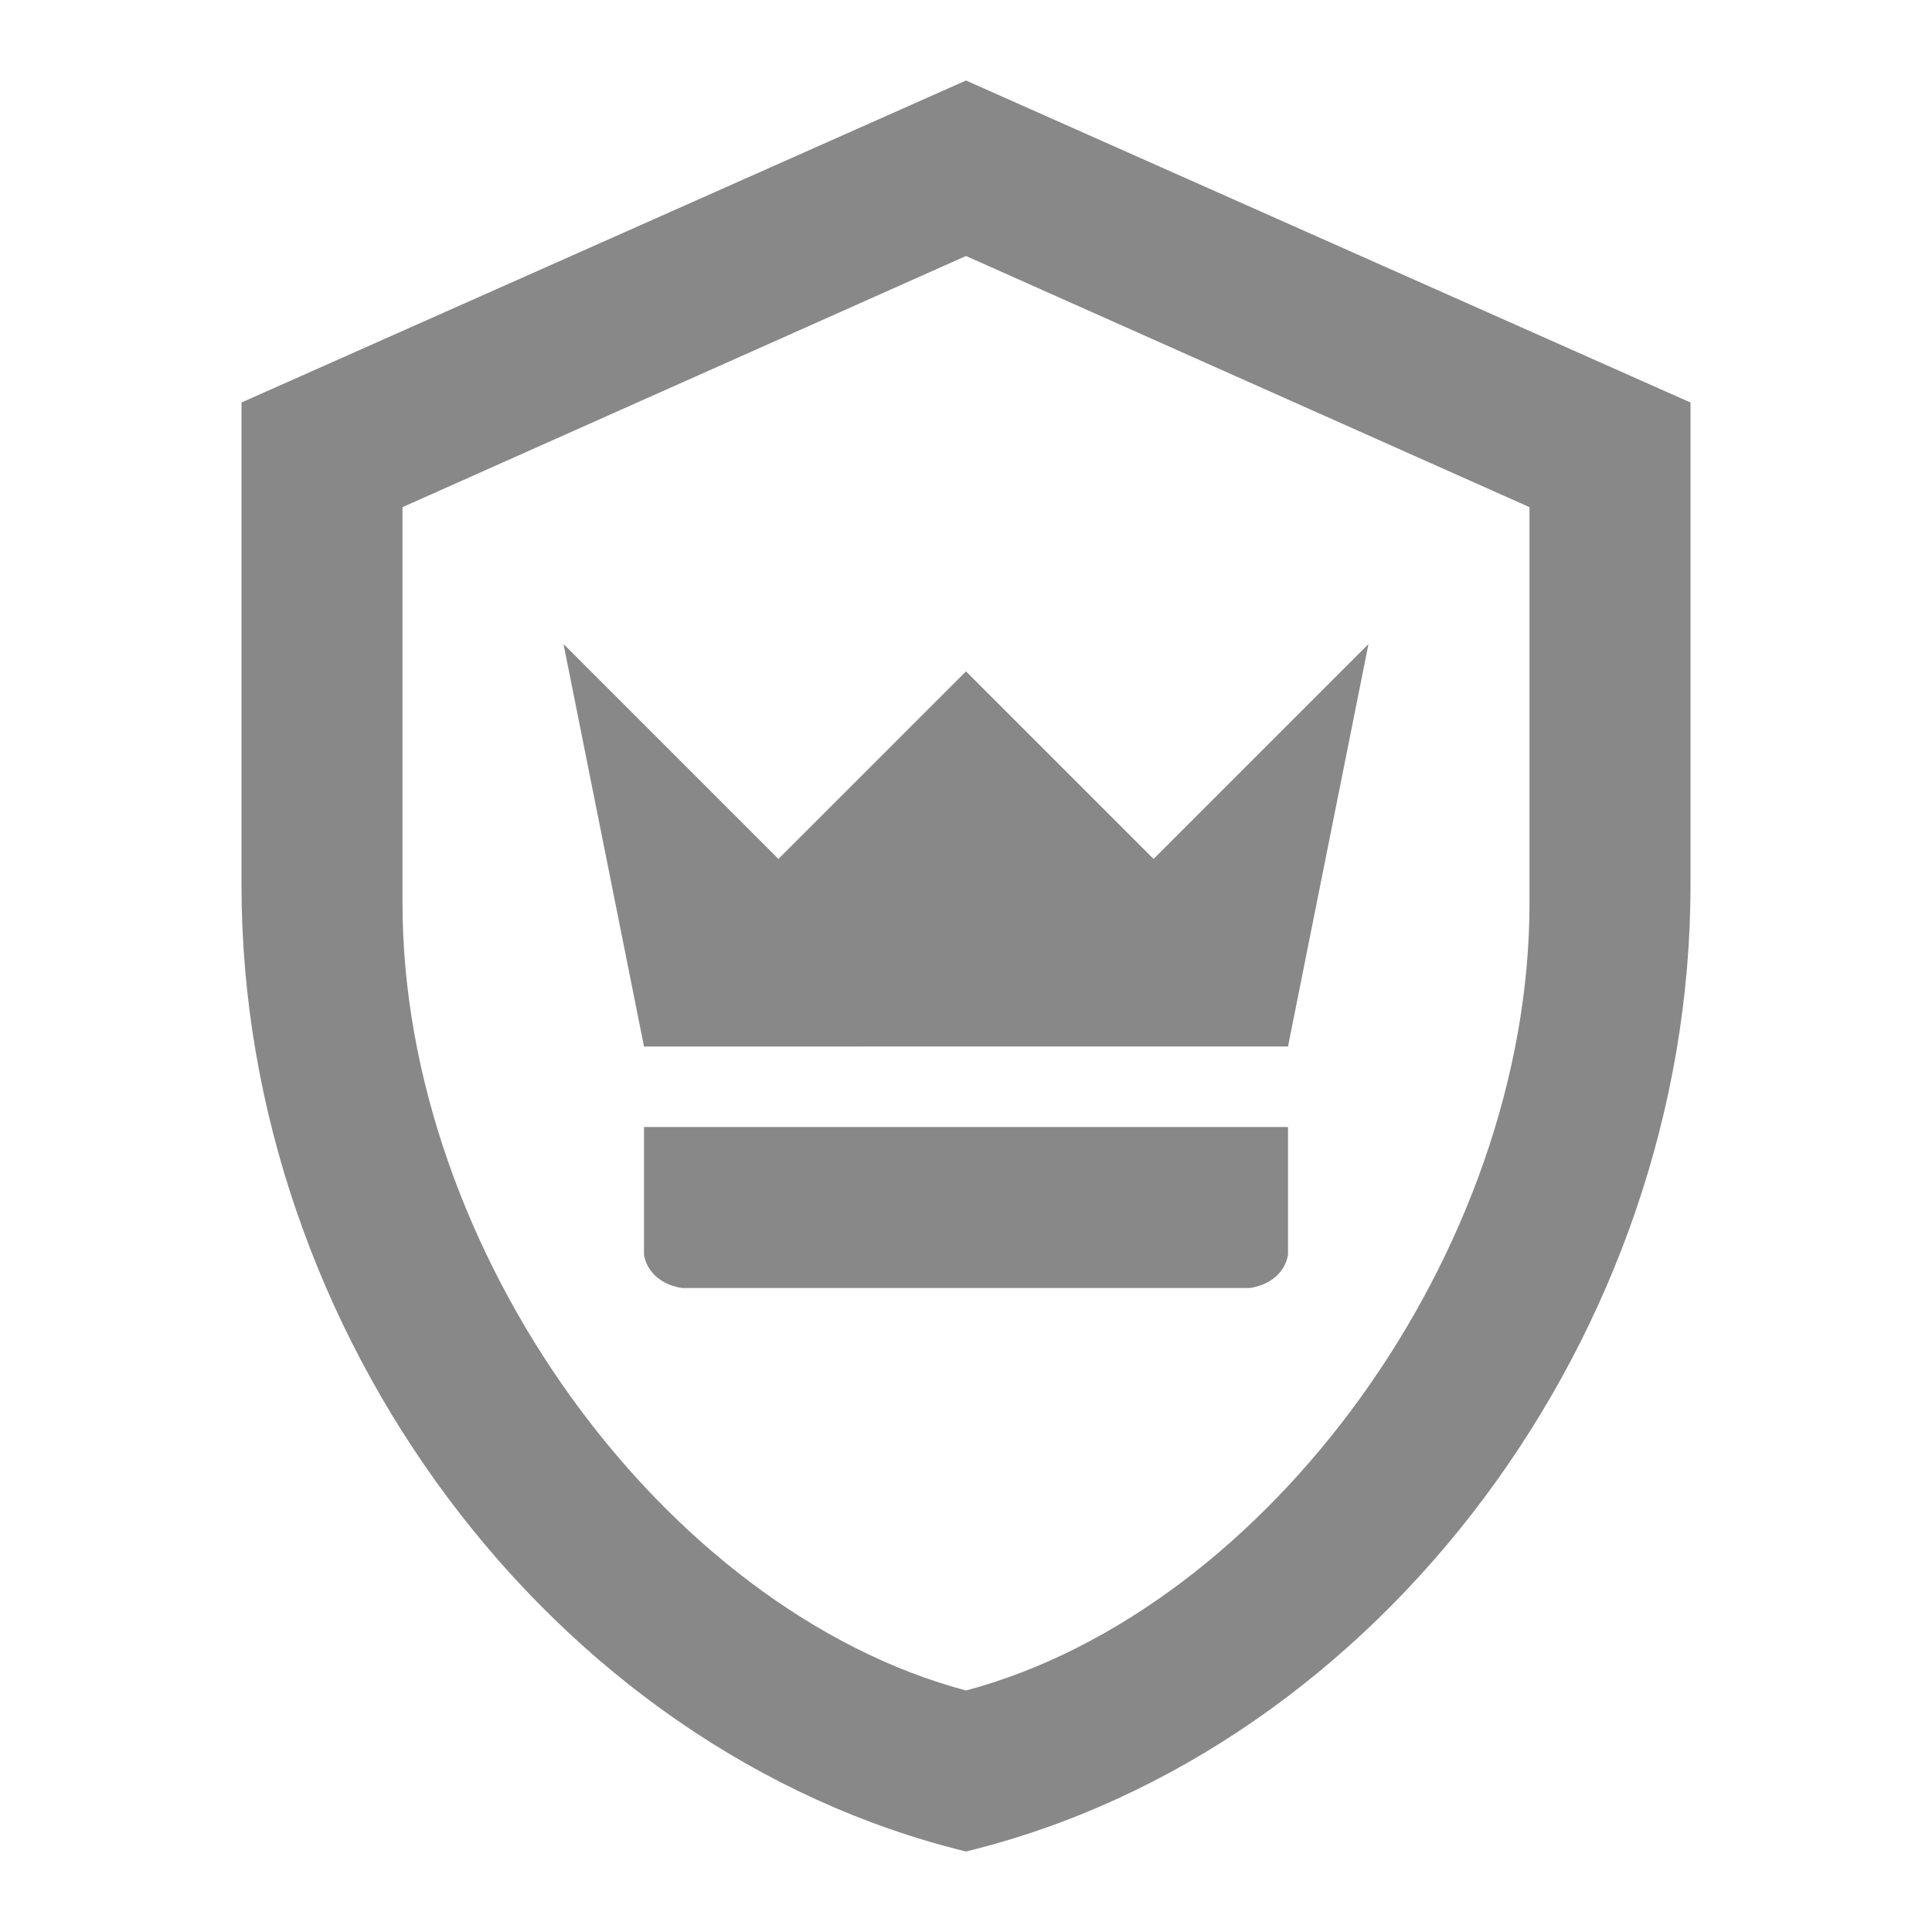 <svg xmlns="http://www.w3.org/2000/svg" viewBox="0 0 24 24"><path fill="#888888" d="m12 1l9 4v6c0 5.55-3.84 10.74-9 12c-5.16-1.26-9-6.45-9-12V5zm0 2.18L5 6.3v4.92C5 15.54 8.25 20 12 21c3.75-1 7-5.46 7-9.78V6.3zM16 14v1.59c-.04.22-.22.37-.47.41H8.47c-.25-.04-.43-.19-.47-.41V14zm1-6l-1 5H8L7 8l2.67 2.67L12 8.34l2.33 2.33z"></path></svg>